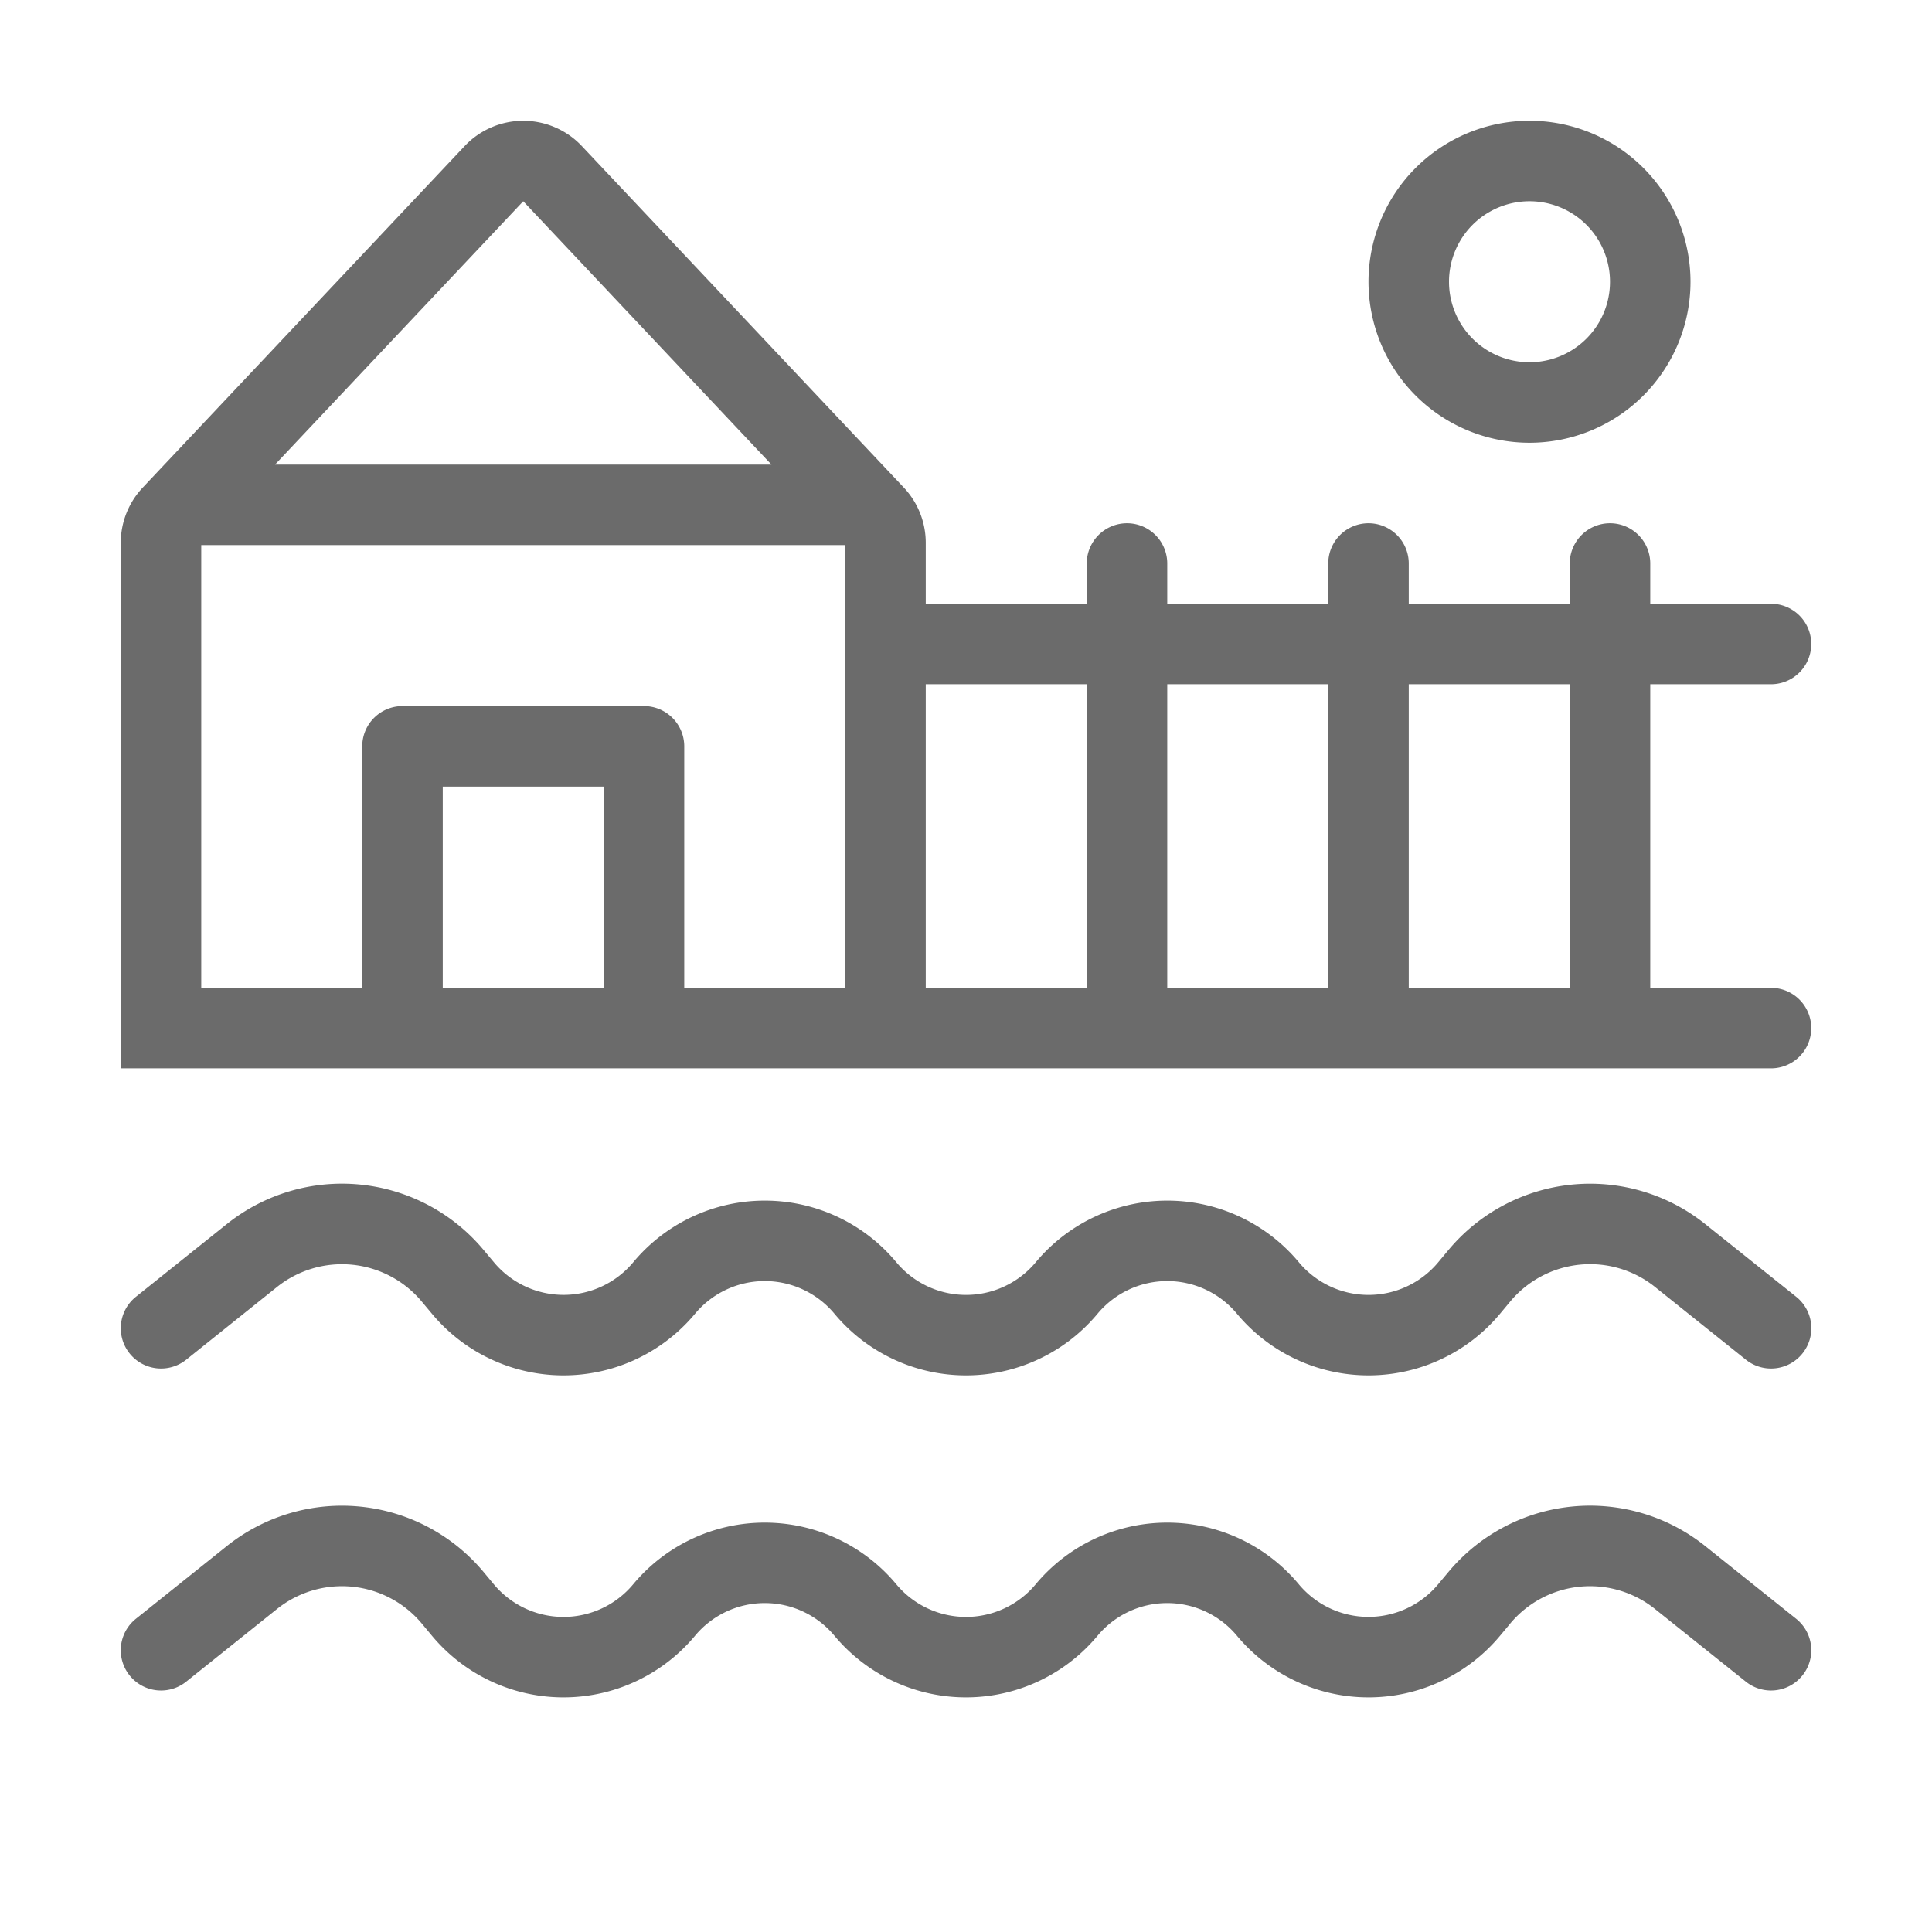 <svg width="36" height="36" fill="none" xmlns="http://www.w3.org/2000/svg"><path fill-rule="evenodd" clip-rule="evenodd" d="M10.841 2.721a1.5 1.5 0 0 0-2.182 0l-6 6.365a1.5 1.5 0 0 0-.409 1.029v9.792H33a.75.75 0 0 0 0-1.5h-2.25V12.75H33a.75.75 0 0 0 0-1.5h-2.25v-.75a.75.75 0 0 0-1.5 0v.75h-3v-.75a.75.75 0 0 0-1.5 0v.75h-3v-.75a.75.75 0 0 0-1.5 0v.75h-3v-1.135a1.5 1.5 0 0 0-.409-1.03l-6-6.364ZM17.25 12.75v5.657h3V12.75h-3Zm4.5 5.657h3V12.75h-3v5.657Zm4.5 0h3V12.75h-3v5.657Zm-13.5 0h3v-8.25h-12v8.25h3v-4.5a.75.75 0 0 1 .75-.75H12a.75.75 0 0 1 .75.75v4.5Zm-1.5 0h-3v-3.75h3v3.75Zm-6.125-9.75h9.25L9.75 3.75 5.125 8.657ZM28.5 8.25a3 3 0 1 0 0-6 3 3 0 0 0 0 6Zm0-1.5a1.5 1.5 0 1 0 0-3 1.5 1.5 0 0 0 0 3Z" fill="#6B6B6B"/><path d="M30.838 23.98a1.937 1.937 0 0 0-2.698.273l-.189.227a3.19 3.19 0 0 1-4.902 0 1.69 1.69 0 0 0-2.598 0 3.19 3.19 0 0 1-4.902 0 1.69 1.69 0 0 0-2.598 0 3.19 3.19 0 0 1-4.902 0l-.19-.227a1.937 1.937 0 0 0-2.697-.272L3.47 25.336a.75.75 0 0 1-.938-1.172l1.694-1.355a3.437 3.437 0 0 1 4.787.484l.19.227a1.69 1.69 0 0 0 2.597 0 3.19 3.19 0 0 1 4.902 0 1.69 1.69 0 0 0 2.598 0 3.19 3.19 0 0 1 4.902 0 1.69 1.69 0 0 0 2.598 0l.189-.227a3.437 3.437 0 0 1 4.787-.483l1.694 1.354a.75.75 0 0 1-.938 1.172l-1.693-1.355ZM28.14 30.253a1.937 1.937 0 0 1 2.698-.272l1.694 1.355a.75.75 0 0 0 .937-1.172l-1.694-1.355a3.437 3.437 0 0 0-4.787.484l-.19.227a1.69 1.69 0 0 1-2.597 0 3.19 3.19 0 0 0-4.902 0 1.69 1.69 0 0 1-2.598 0 3.19 3.19 0 0 0-4.902 0 1.69 1.69 0 0 1-2.598 0l-.189-.227a3.437 3.437 0 0 0-4.787-.483l-1.693 1.354a.75.75 0 0 0 .937 1.172l1.693-1.355a1.937 1.937 0 0 1 2.698.272l.189.227a3.19 3.19 0 0 0 4.902 0 1.69 1.69 0 0 1 2.598 0 3.19 3.19 0 0 0 4.902 0 1.69 1.69 0 0 1 2.598 0 3.19 3.19 0 0 0 4.902 0l.19-.227Z" fill="#6B6B6B"/></svg>